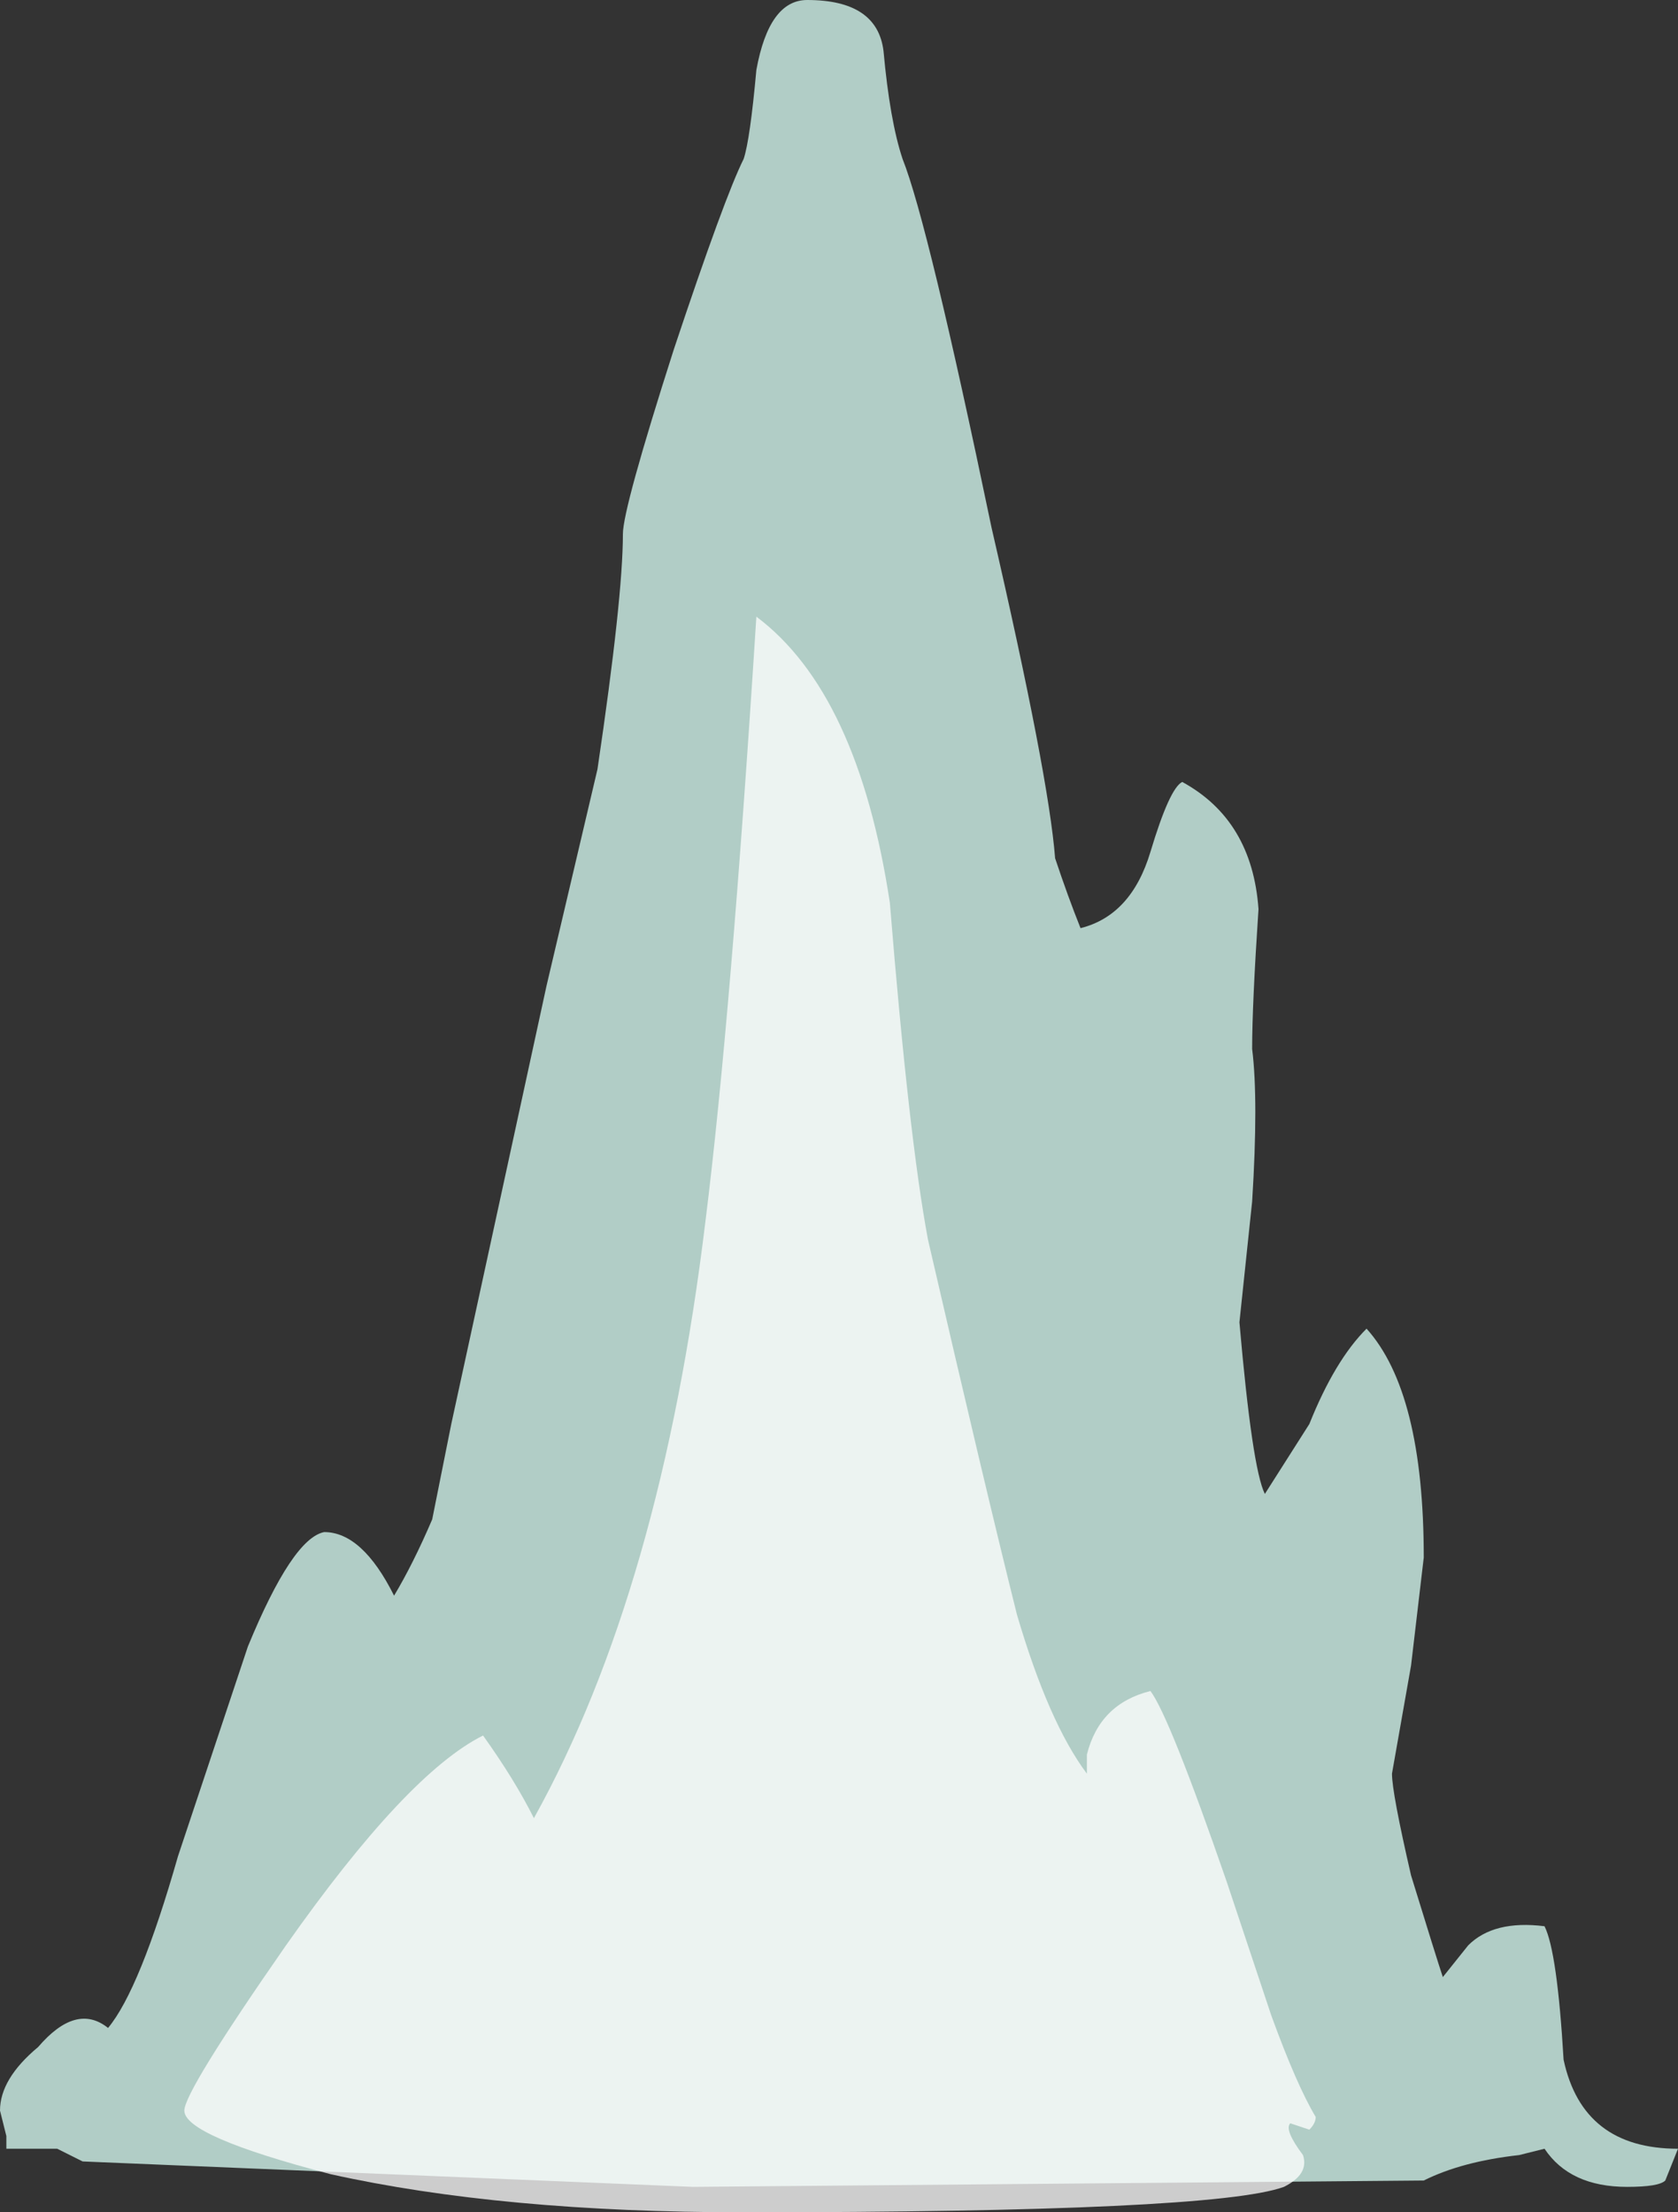 <?xml version="1.0" encoding="UTF-8" standalone="no"?>
<svg xmlns:ffdec="https://www.free-decompiler.com/flash" xmlns:xlink="http://www.w3.org/1999/xlink" ffdec:objectType="shape" height="17.4px" width="13.2px" xmlns="http://www.w3.org/2000/svg">
  <rect width="100%" height="100%" fill="#333333" stroke="none"/>
  <g transform="matrix(1.0, 0.0, 0.0, 1.0, 4.6, 16.7)">
    <path d="M2.35 -16.3 Q2.4 -15.75 2.5 -15.45 2.7 -14.95 3.2 -12.55 3.65 -10.6 3.7 -9.95 3.8 -9.65 3.9 -9.4 4.3 -9.5 4.45 -10.0 4.6 -10.5 4.7 -10.55 5.25 -10.25 5.3 -9.55 5.25 -8.8 5.25 -8.45 5.3 -8.05 5.25 -7.25 L5.15 -6.3 Q5.25 -5.15 5.35 -4.95 L5.7 -5.5 Q5.9 -6.0 6.15 -6.25 6.6 -5.75 6.6 -4.45 L6.5 -3.6 6.35 -2.75 Q6.35 -2.6 6.5 -1.95 6.7 -1.3 6.75 -1.15 L6.95 -1.4 Q7.15 -1.6 7.55 -1.55 7.65 -1.35 7.7 -0.5 7.85 0.2 8.6 0.2 L8.5 0.45 Q8.45 0.5 8.2 0.5 7.75 0.5 7.55 0.2 L7.35 0.25 Q6.9 0.3 6.6 0.45 L0.85 0.5 -3.95 0.3 -4.15 0.2 -4.55 0.2 -4.55 0.1 -4.6 -0.1 Q-4.6 -0.35 -4.3 -0.6 -4.0 -0.95 -3.75 -0.75 -3.5 -1.05 -3.2 -2.1 L-2.65 -3.75 Q-2.3 -4.6 -2.05 -4.65 -1.75 -4.65 -1.5 -4.15 -1.35 -4.4 -1.2 -4.75 L-1.05 -5.5 -0.3 -8.95 0.1 -10.65 Q0.3 -12.0 0.3 -12.5 0.3 -12.7 0.7 -13.95 1.1 -15.15 1.25 -15.45 1.3 -15.6 1.35 -16.15 1.45 -16.7 1.75 -16.7 2.3 -16.7 2.35 -16.3" fill="#d9fff6" fill-opacity="0.753" fill-rule="evenodd" stroke="none"/>
    <path d="M1.35 -11.85 Q2.15 -11.25 2.4 -9.6 2.55 -7.75 2.7 -6.95 3.15 -5.0 3.4 -4.0 3.65 -3.15 3.95 -2.75 L3.95 -2.9 Q4.05 -3.3 4.45 -3.4 4.6 -3.2 5.05 -1.9 L5.4 -0.85 Q5.6 -0.3 5.75 -0.05 5.75 0.0 5.7 0.05 L5.55 0.0 Q5.5 0.05 5.65 0.25 5.7 0.4 5.5 0.5 4.95 0.7 1.25 0.7 -0.65 0.7 -2.0 0.4 -3.15 0.1 -3.15 -0.1 -3.15 -0.25 -2.35 -1.4 -1.4 -2.75 -0.8 -3.05 -0.55 -2.7 -0.4 -2.4 0.6 -4.2 0.95 -7.1 1.15 -8.7 1.35 -11.85" fill="#ffffff" fill-opacity="0.753" fill-rule="evenodd" stroke="none"/>
  </g>
</svg>
